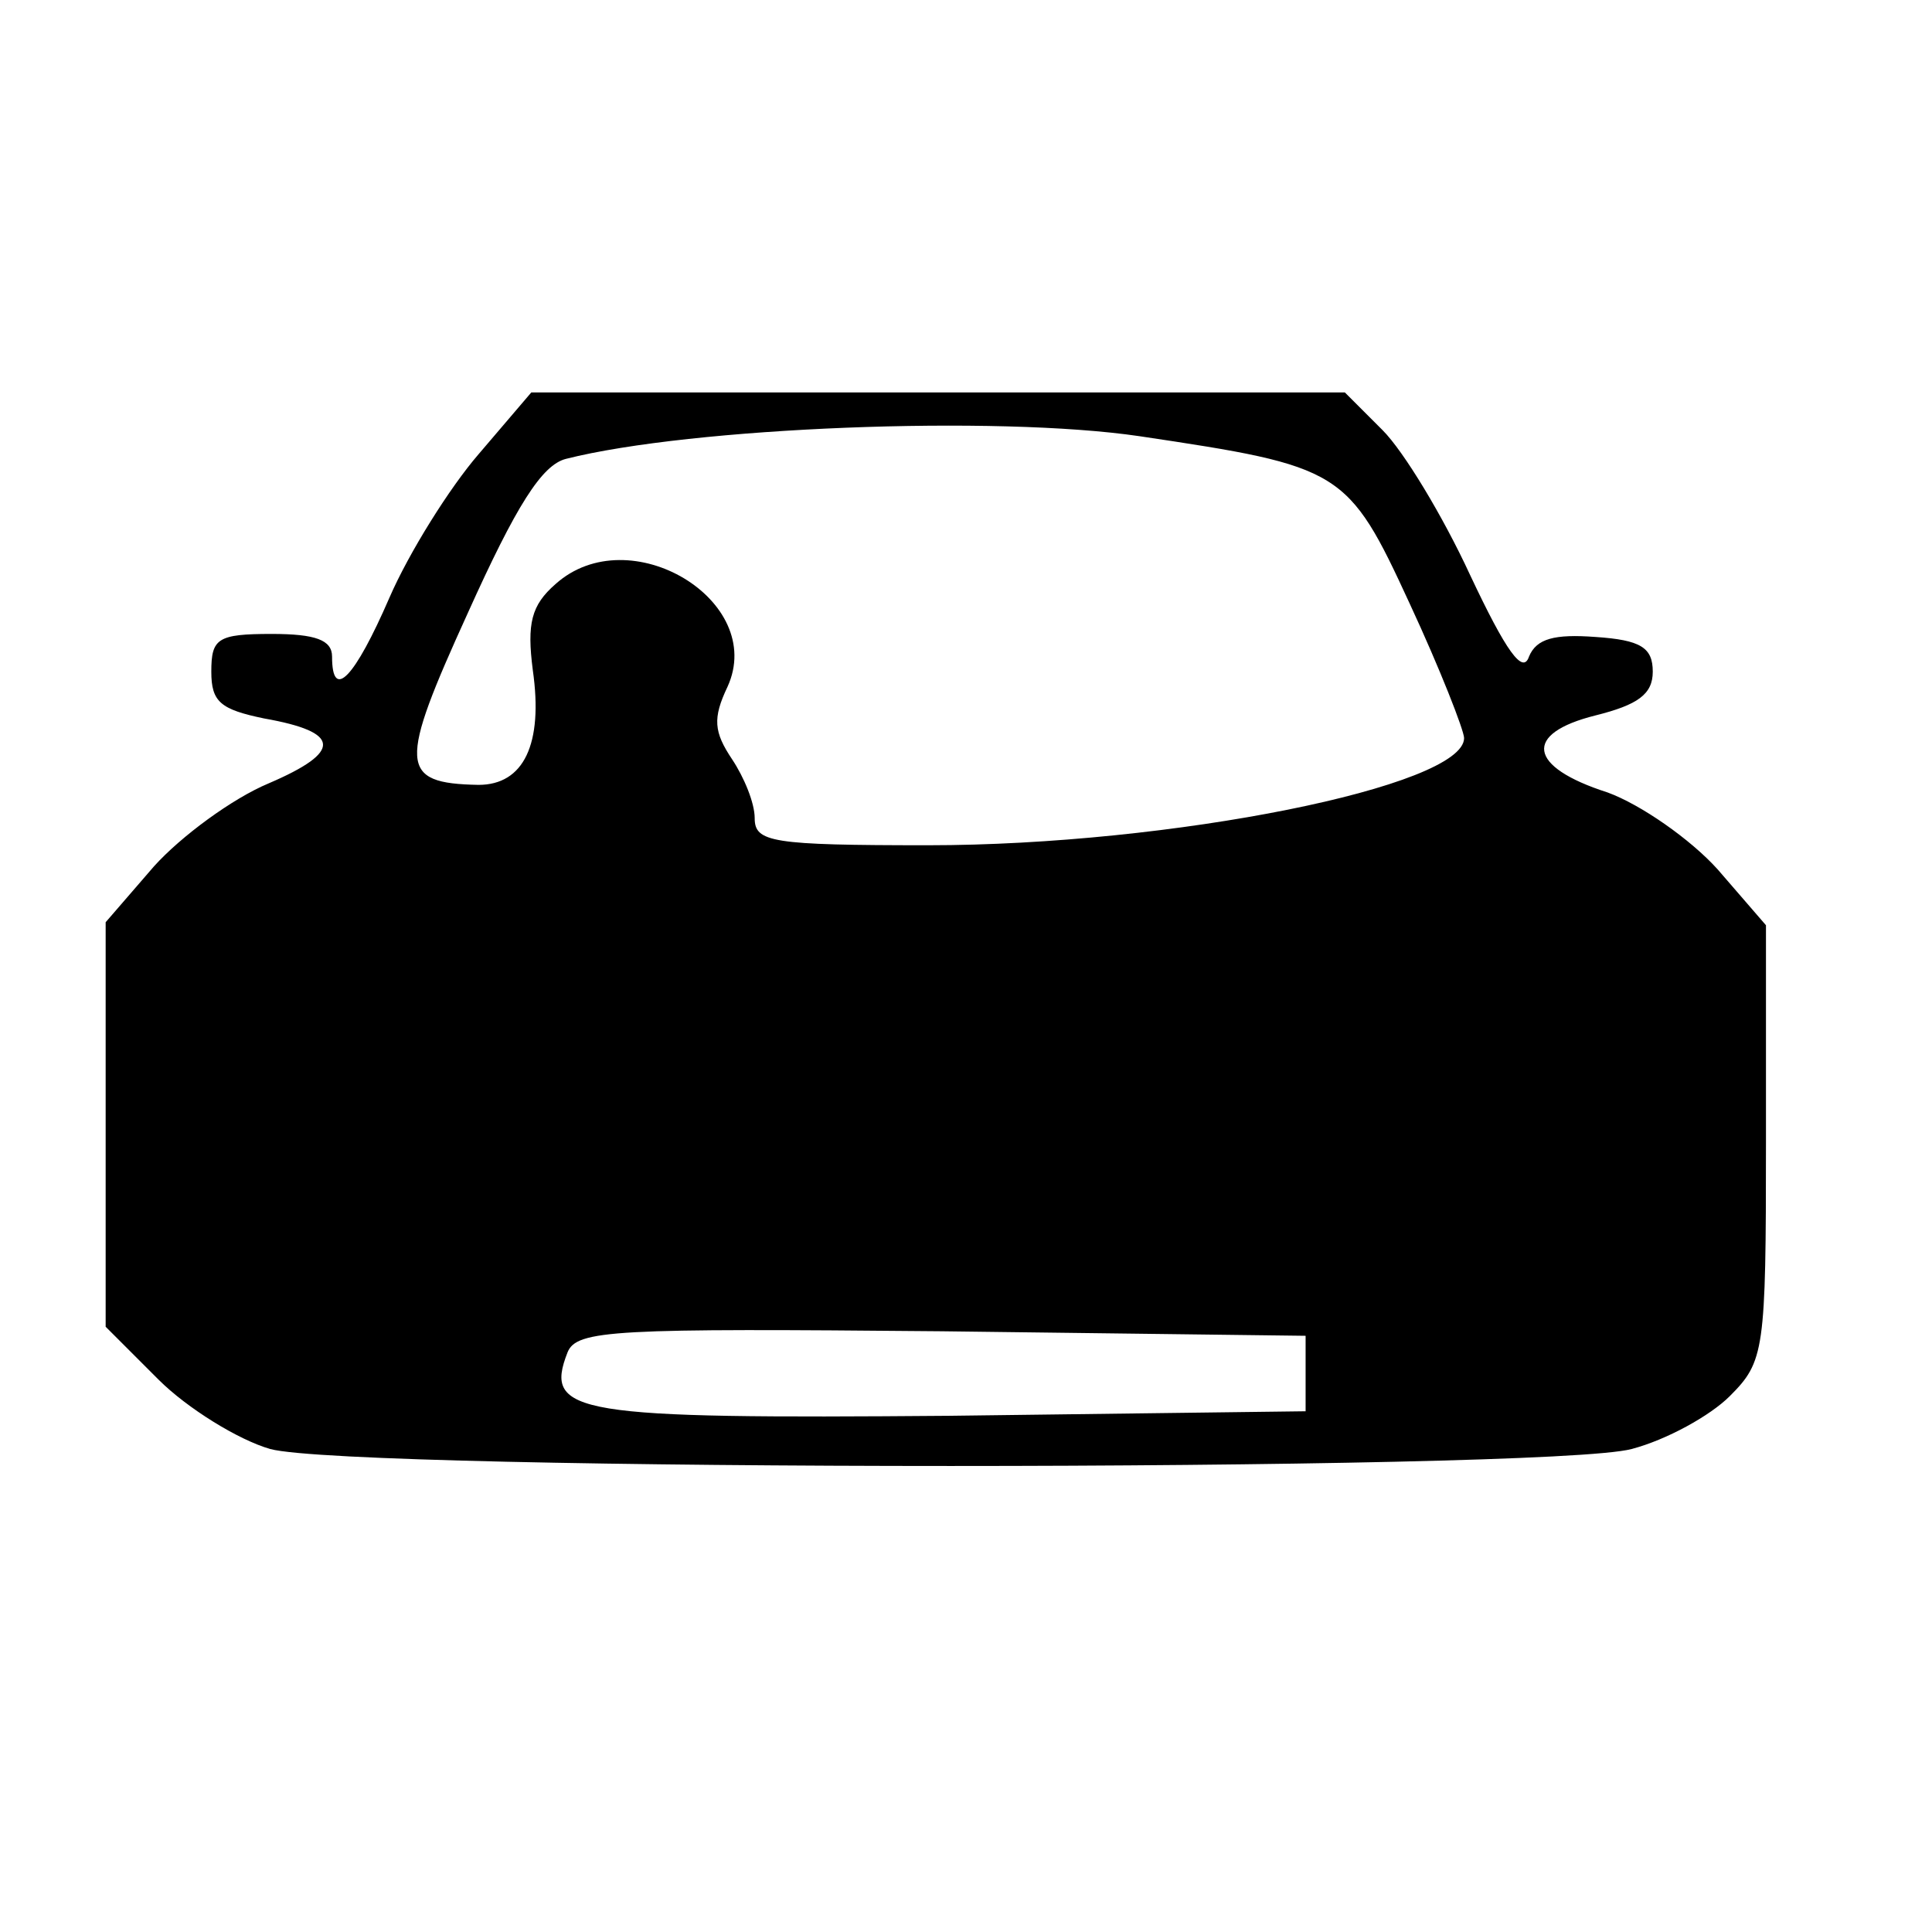 <?xml version="1.0" standalone="no"?>
<!DOCTYPE svg PUBLIC "-//W3C//DTD SVG 20010904//EN"
 "http://www.w3.org/TR/2001/REC-SVG-20010904/DTD/svg10.dtd">
<svg version="1.0" xmlns="http://www.w3.org/2000/svg"
 width="128pt" height="128pt" viewBox="0 0 128 128"
 preserveAspectRatio="xMidYMid meet">
<g transform="translate(0,128) scale(0.1,-0.1)"
fill="#000000" stroke="none">
<path d="M317 979 c-19 -22 -46 -65 -59 -95 -23 -53 -38 -69 -38 -39 0 11 -11
15 -40 15 -36 0 -40 -3 -40 -25 0 -20 6 -25 35 -31 51 -9 52 -22 3 -43 -24
-10 -58 -35 -76 -55 l-32 -37 0 -134 0 -134 35 -35 c19 -19 53 -40 74 -46 55
-15 847 -15 902 0 23 6 52 22 65 35 23 23 24 30 24 168 l0 144 -32 37 c-18 20
-51 43 -73 51 -53 17 -56 39 -8 51 28 7 38 14 38 29 0 16 -8 21 -38 23 -27 2
-39 -1 -44 -13 -4 -12 -15 3 -39 54 -18 39 -44 82 -58 96 l-25 25 -270 0 -269
0 -35 -41z m438 12 c134 -20 138 -22 179 -111 20 -43 36 -84 36 -89 0 -32
-194 -71 -355 -71 -104 0 -115 2 -115 18 0 10 -7 27 -15 39 -12 18 -13 27 -3
48 26 57 -65 112 -114 68 -16 -14 -19 -26 -15 -57 7 -49 -6 -76 -36 -76 -53 1
-53 13 -7 114 32 71 49 98 65 102 83 21 285 29 380 15z m110 -621 l0 -25 -236
-3 c-248 -2 -269 1 -253 42 6 15 31 16 248 14 l241 -3 0 -25z"/>
</g>
</svg>
